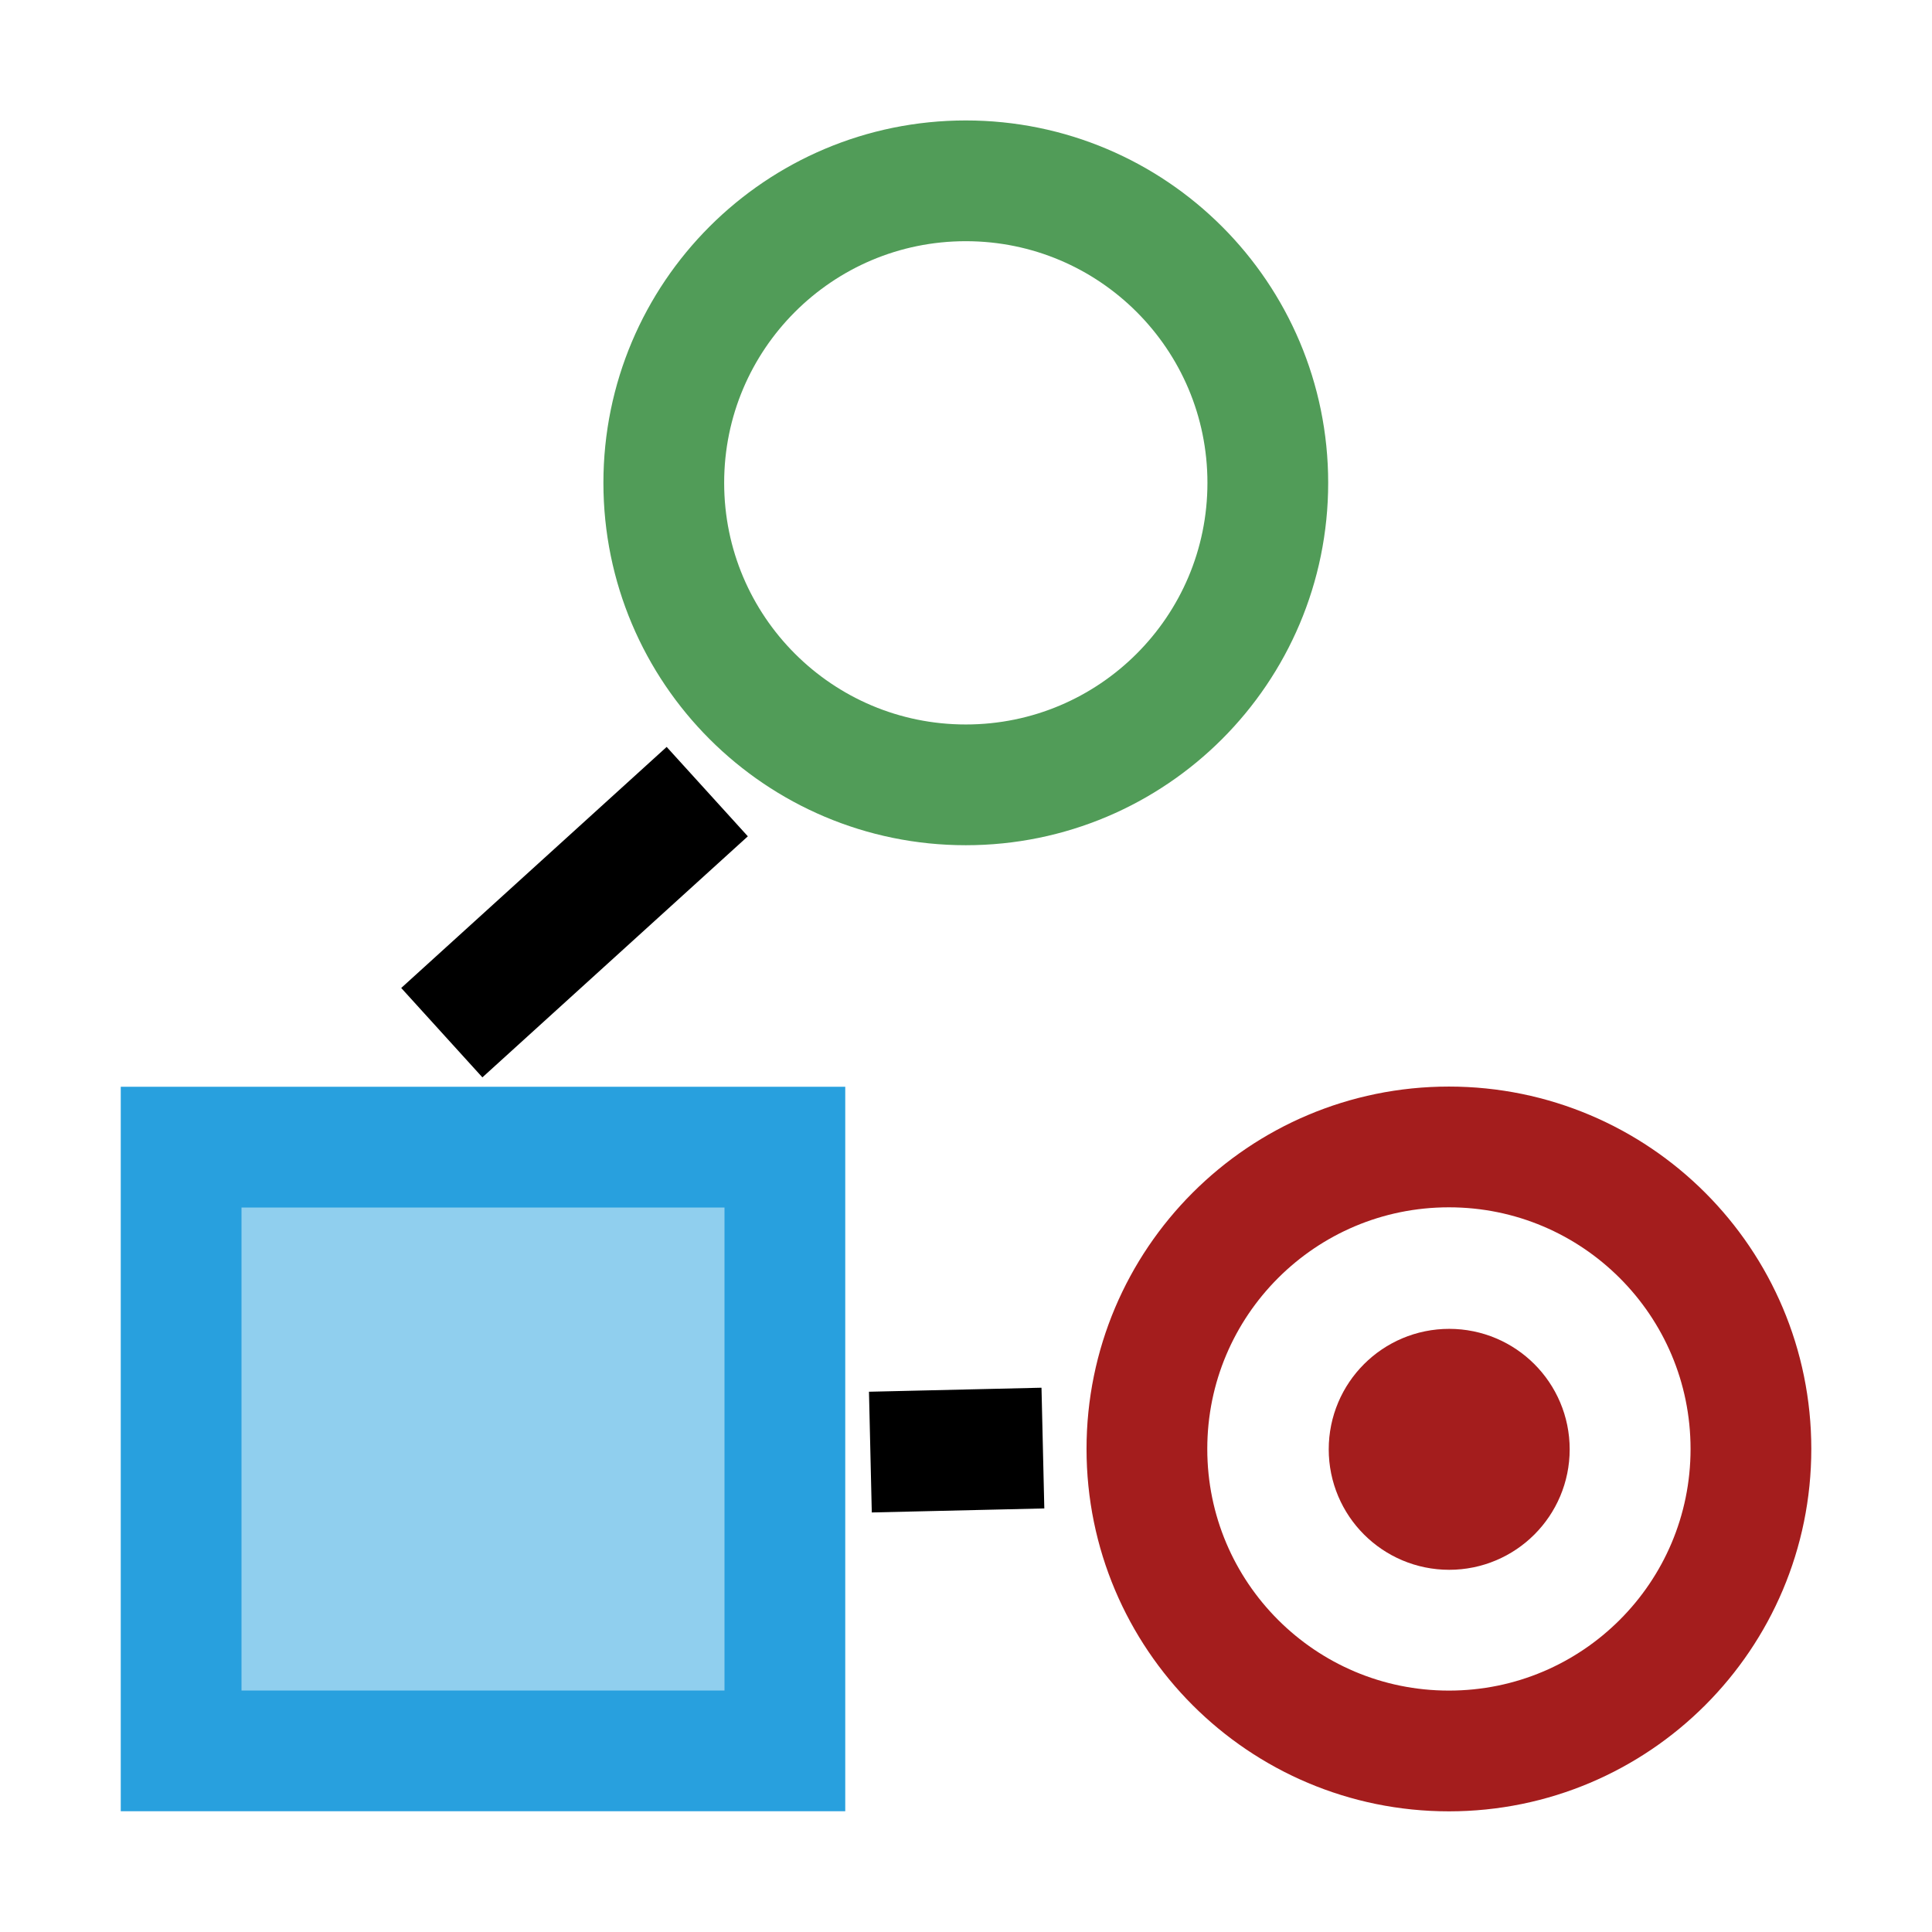 <?xml version="1.0" encoding="UTF-8" standalone="no"?>
<!-- Created with Inkscape (http://www.inkscape.org/) -->

<svg
   xmlns:dc="http://purl.org/dc/elements/1.1/"
   xmlns:cc="http://creativecommons.org/ns#"
   xmlns:rdf="http://www.w3.org/1999/02/22-rdf-syntax-ns#"
   xmlns:svg="http://www.w3.org/2000/svg"
   xmlns="http://www.w3.org/2000/svg"
   xmlns:sodipodi="http://sodipodi.sourceforge.net/DTD/sodipodi-0.dtd"
   xmlns:inkscape="http://www.inkscape.org/namespaces/inkscape"
   width="16"
   height="16"
   id="svg2"
   version="1.1"
   inkscape:version="0.48.4 r9939"
   sodipodi:docname="FlowGraph.svg"
   inkscape:export-filename="/home/ethric/git/itmc/cinco-meta/website/FlowGraph.png"
   inkscape:export-xdpi="360"
   inkscape:export-ydpi="360">
  <defs
     id="defs4" />
  <sodipodi:namedview
     id="base"
     pagecolor="#ffffff"
     bordercolor="#666666"
     borderopacity="1.0"
     inkscape:pageopacity="0.0"
     inkscape:pageshadow="2"
     inkscape:zoom="16"
     inkscape:cx="7.1959445"
     inkscape:cy="4.1654742"
     inkscape:document-units="px"
     inkscape:current-layer="layer1"
     showgrid="false"
     inkscape:window-width="1319"
     inkscape:window-height="886"
     inkscape:window-x="333"
     inkscape:window-y="130"
     inkscape:window-maximized="0">
    <inkscape:grid
       type="xygrid"
       id="grid3773"
       empspacing="5"
       visible="true"
       enabled="true"
       snapvisiblegridlinesonly="true" />
  </sodipodi:namedview>
  <g
     inkscape:label="Layer 1"
     inkscape:groupmode="layer"
     id="layer1"
     transform="translate(0,-1036.362)">
    <g
       id="g3893"
       transform="matrix(-1,0,0,1,16,0)">
      <path
         transform="matrix(0,-0.757,0.757,0,3.764,1044.889)"
         d="m 9.286,5.598 c 0,1.825 -1.479,3.304 -3.304,3.304 -1.825,0 -3.304,-1.479 -3.304,-3.304 0,-1.825 1.479,-3.304 3.304,-3.304 1.825,0 3.304,1.479 3.304,3.304 z"
         sodipodi:ry="3.3035715"
         sodipodi:rx="3.3035715"
         sodipodi:cy="5.5982141"
         sodipodi:cx="5.9821429"
         id="path2985"
         style="color:#000000;fill:none;stroke:#519c58;stroke-width:1.321;stroke-miterlimit:4;stroke-opacity:1;stroke-dasharray:none;marker:none;visibility:visible;display:inline;overflow:visible;enable-background:accumulate"
         sodipodi:type="arc" />
      <g
         transform="matrix(0,-1,1,0,-1040.322,1060.206)"
         id="g3801">
        <path
           sodipodi:type="arc"
           style="color:#000000;fill:none;stroke:#a41d1d;stroke-width:1.321;stroke-miterlimit:4;stroke-opacity:1;stroke-dasharray:none;marker:none;visibility:visible;display:inline;overflow:visible;enable-background:accumulate"
           id="path2985-9"
           sodipodi:cx="5.9821429"
           sodipodi:cy="5.5982141"
           sodipodi:rx="3.3035715"
           sodipodi:ry="3.3035715"
           d="m 9.286,5.598 c 0,1.825 -1.479,3.304 -3.304,3.304 -1.825,0 -3.304,-1.479 -3.304,-3.304 0,-1.825 1.479,-3.304 3.304,-3.304 1.825,0 3.304,1.479 3.304,3.304 z"
           transform="matrix(0.757,0,0,0.757,7.316,1040.085)" />
        <path
           sodipodi:type="arc"
           style="color:#000000;fill:none;stroke:#a41d1d;stroke-width:6.607;stroke-miterlimit:4;stroke-opacity:1;stroke-dasharray:none;marker:none;visibility:visible;display:inline;overflow:visible;enable-background:accumulate"
           id="path2985-9-0"
           sodipodi:cx="5.9821429"
           sodipodi:cy="5.5982141"
           sodipodi:rx="3.3035715"
           sodipodi:ry="3.3035715"
           d="m 9.286,5.598 c 0,1.825 -1.479,3.304 -3.304,3.304 -1.825,0 -3.304,-1.479 -3.304,-3.304 0,-1.825 1.479,-3.304 3.304,-3.304 1.825,0 3.304,1.479 3.304,3.304 z"
           transform="matrix(0.151,0,0,0.151,10.938,1043.475)" />
      </g>
      <rect
         transform="matrix(0,-1,1,0,0,0)"
         y="9.5"
         x="-1050.862"
         height="5"
         width="5"
         id="rect3797"
         style="color:#000000;fill:#90cfee;fill-opacity:1;stroke:#28a0de;stroke-width:1;stroke-linecap:butt;stroke-linejoin:miter;stroke-miterlimit:4;stroke-opacity:1;stroke-dasharray:none;stroke-dashoffset:0;marker:none;visibility:visible;display:inline;overflow:visible;enable-background:accumulate" />
      <path
         inkscape:transform-center-y="0.0178"
         inkscape:transform-center-x="0.34380669"
         inkscape:connector-curvature="0"
         id="path3805"
         d="m 7.863,1048.366 0.429,0.01"
         style="fill:none;stroke:#000000;stroke-width:1;stroke-linecap:square;stroke-linejoin:miter;stroke-miterlimit:4;stroke-opacity:1;stroke-dasharray:none" />
      <path
         inkscape:transform-center-y="-1.0444639"
         inkscape:transform-center-x="1.2048995"
         inkscape:connector-curvature="0"
         id="path3805-3"
         d="m 10.513,1043.254 1.458,1.324"
         style="fill:none;stroke:#000000;stroke-width:1;stroke-linecap:square;stroke-linejoin:miter;stroke-miterlimit:4;stroke-opacity:1;stroke-dasharray:none" />
    </g>
  </g>
</svg>
